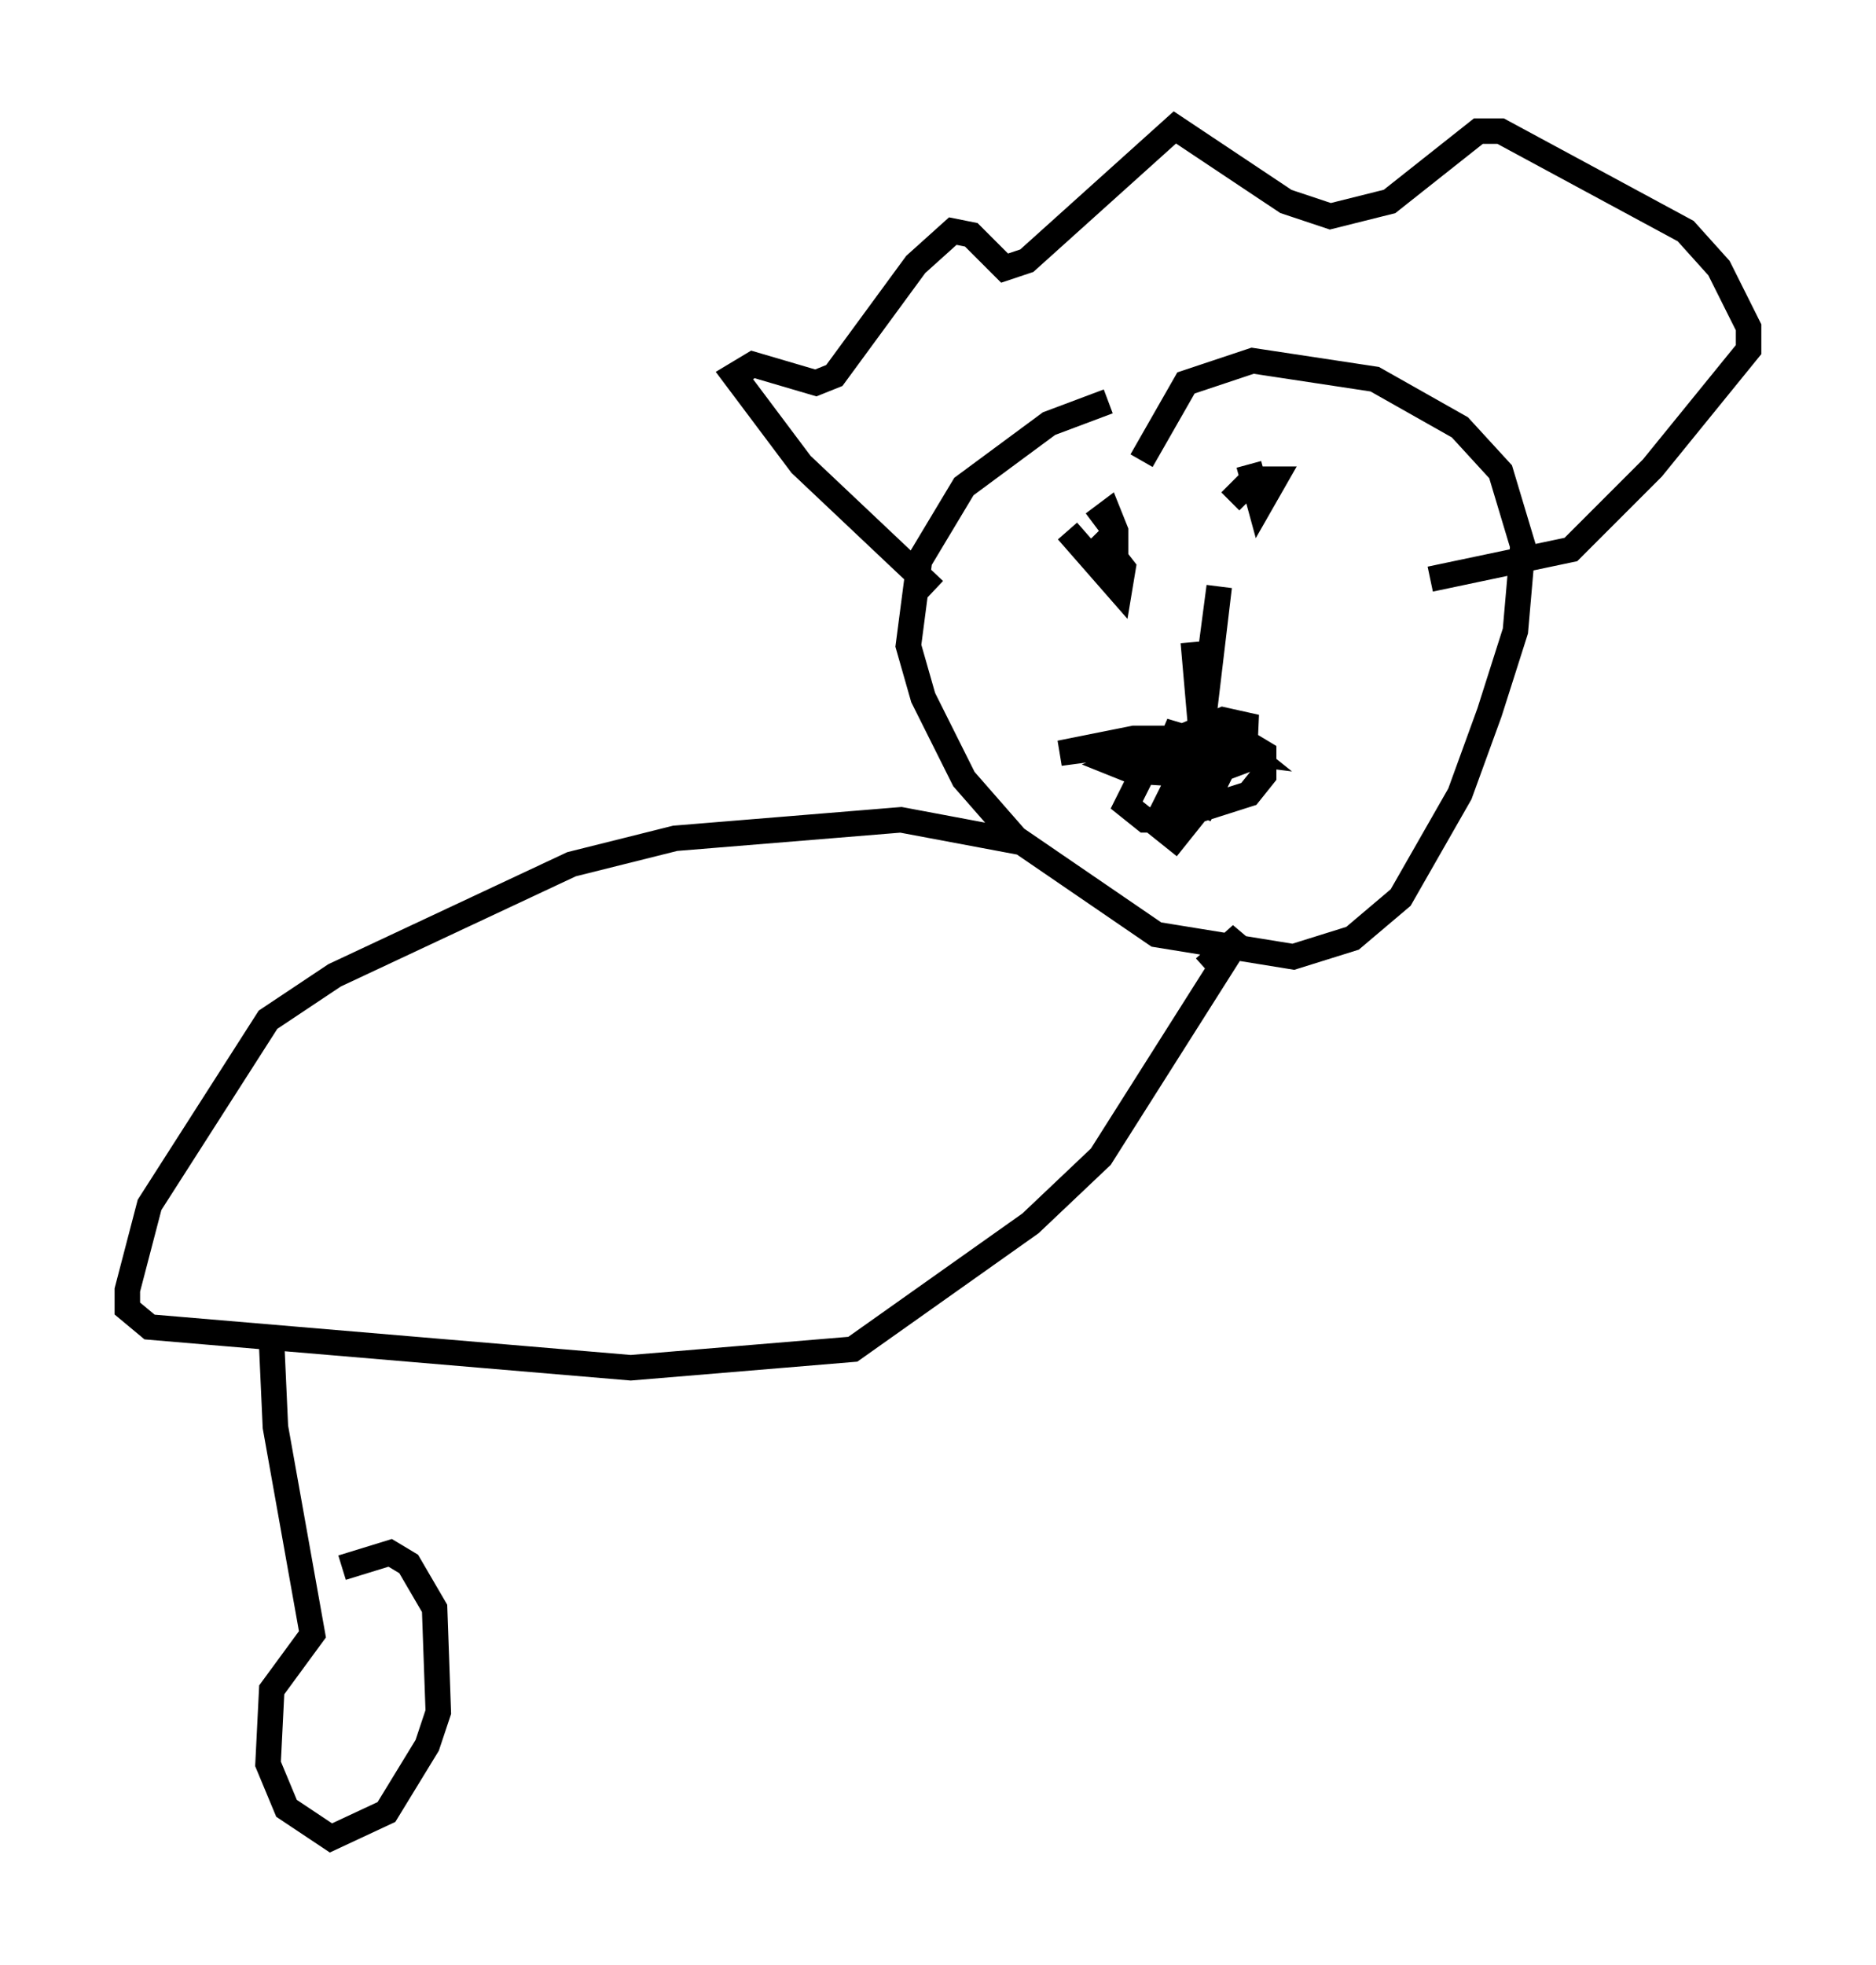 <?xml version="1.0" encoding="utf-8" ?>
<svg baseProfile="full" height="77.106" version="1.1" width="73.62" xmlns="http://www.w3.org/2000/svg" xmlns:ev="http://www.w3.org/2001/xml-events" xmlns:xlink="http://www.w3.org/1999/xlink"><defs /><rect fill="white" height="77.106" width="73.62" x="0" y="0" /><path d="M45.67, 15.603 m-2.179, 0.145 l-2.324, 0.872 -3.341, 2.469 l-1.743, 2.905 -0.436, 3.341 l0.581, 2.034 1.598, 3.196 l2.034, 2.324 5.52, 3.777 l5.374, 0.872 2.324, -0.726 l1.888, -1.598 2.324, -4.067 l1.162, -3.196 1.017, -3.196 l0.291, -3.341 -0.872, -2.905 l-1.598, -1.743 -3.341, -1.888 l-4.793, -0.726 -2.615, 0.872 l-1.743, 3.05 m-8.134, 5.084 l-5.229, -4.939 -2.615, -3.486 l0.726, -0.436 2.469, 0.726 l0.726, -0.291 3.196, -4.358 l1.453, -1.307 0.726, 0.145 l1.307, 1.307 0.872, -0.291 l5.81, -5.229 4.358, 2.905 l1.743, 0.581 2.324, -0.581 l3.486, -2.76 0.872, 0.0 l7.263, 3.922 1.307, 1.453 l1.162, 2.324 0.0, 0.872 l-3.777, 4.648 -3.196, 3.196 l-5.52, 1.162 m-14.235, -1.888 l2.034, 2.324 0.145, -0.872 l-1.017, -1.307 0.726, 0.581 l0.0, -0.726 -0.291, -0.726 l-0.581, 0.436 m6.101, -2.324 l0.436, 1.598 0.581, -1.017 l-0.872, 0.0 -0.872, 0.872 m-1.453, 5.52 l0.291, 3.341 0.726, -5.52 l-0.726, 6.101 -1.453, -0.436 l1.017, 0.581 2.324, 0.291 l-0.726, -0.581 -3.777, 0.0 l-2.905, 0.581 7.698, -1.017 l-1.307, -0.291 -4.212, 1.743 l0.726, 0.291 5.084, -0.726 l-2.324, 0.872 -2.324, -0.145 l3.922, -1.162 -2.034, 0.145 l-2.034, 1.162 -0.581, 1.162 l0.726, 0.581 0.872, 0.0 l3.196, -1.017 0.581, -0.726 l0.0, -0.872 -0.726, -0.436 l-2.324, 1.453 0.0, 0.726 l0.726, 0.291 0.436, -0.872 l-0.726, -0.436 -0.872, 0.581 l-0.726, 1.453 0.726, 0.581 l1.162, -1.453 0.0, -0.872 l-1.888, 1.598 m-5.374, 0.872 l-4.648, -0.872 -8.86, 0.726 l-4.067, 1.017 -9.296, 4.358 l-2.615, 1.743 -4.648, 7.263 l-0.872, 3.341 0.0, 0.726 l0.872, 0.726 18.883, 1.598 l8.715, -0.726 6.972, -4.939 l2.76, -2.615 5.52, -8.715 l-1.453, 1.307 m-36.603, 14.816 l0.145, 3.196 1.453, 8.134 l-1.598, 2.179 -0.145, 2.905 l0.726, 1.743 1.743, 1.162 l2.179, -1.017 1.598, -2.615 l0.436, -1.307 -0.145, -4.067 l-1.017, -1.743 -0.726, -0.436 l-1.888, 0.581 " fill="none" stroke="black" stroke-width="1" /></svg>